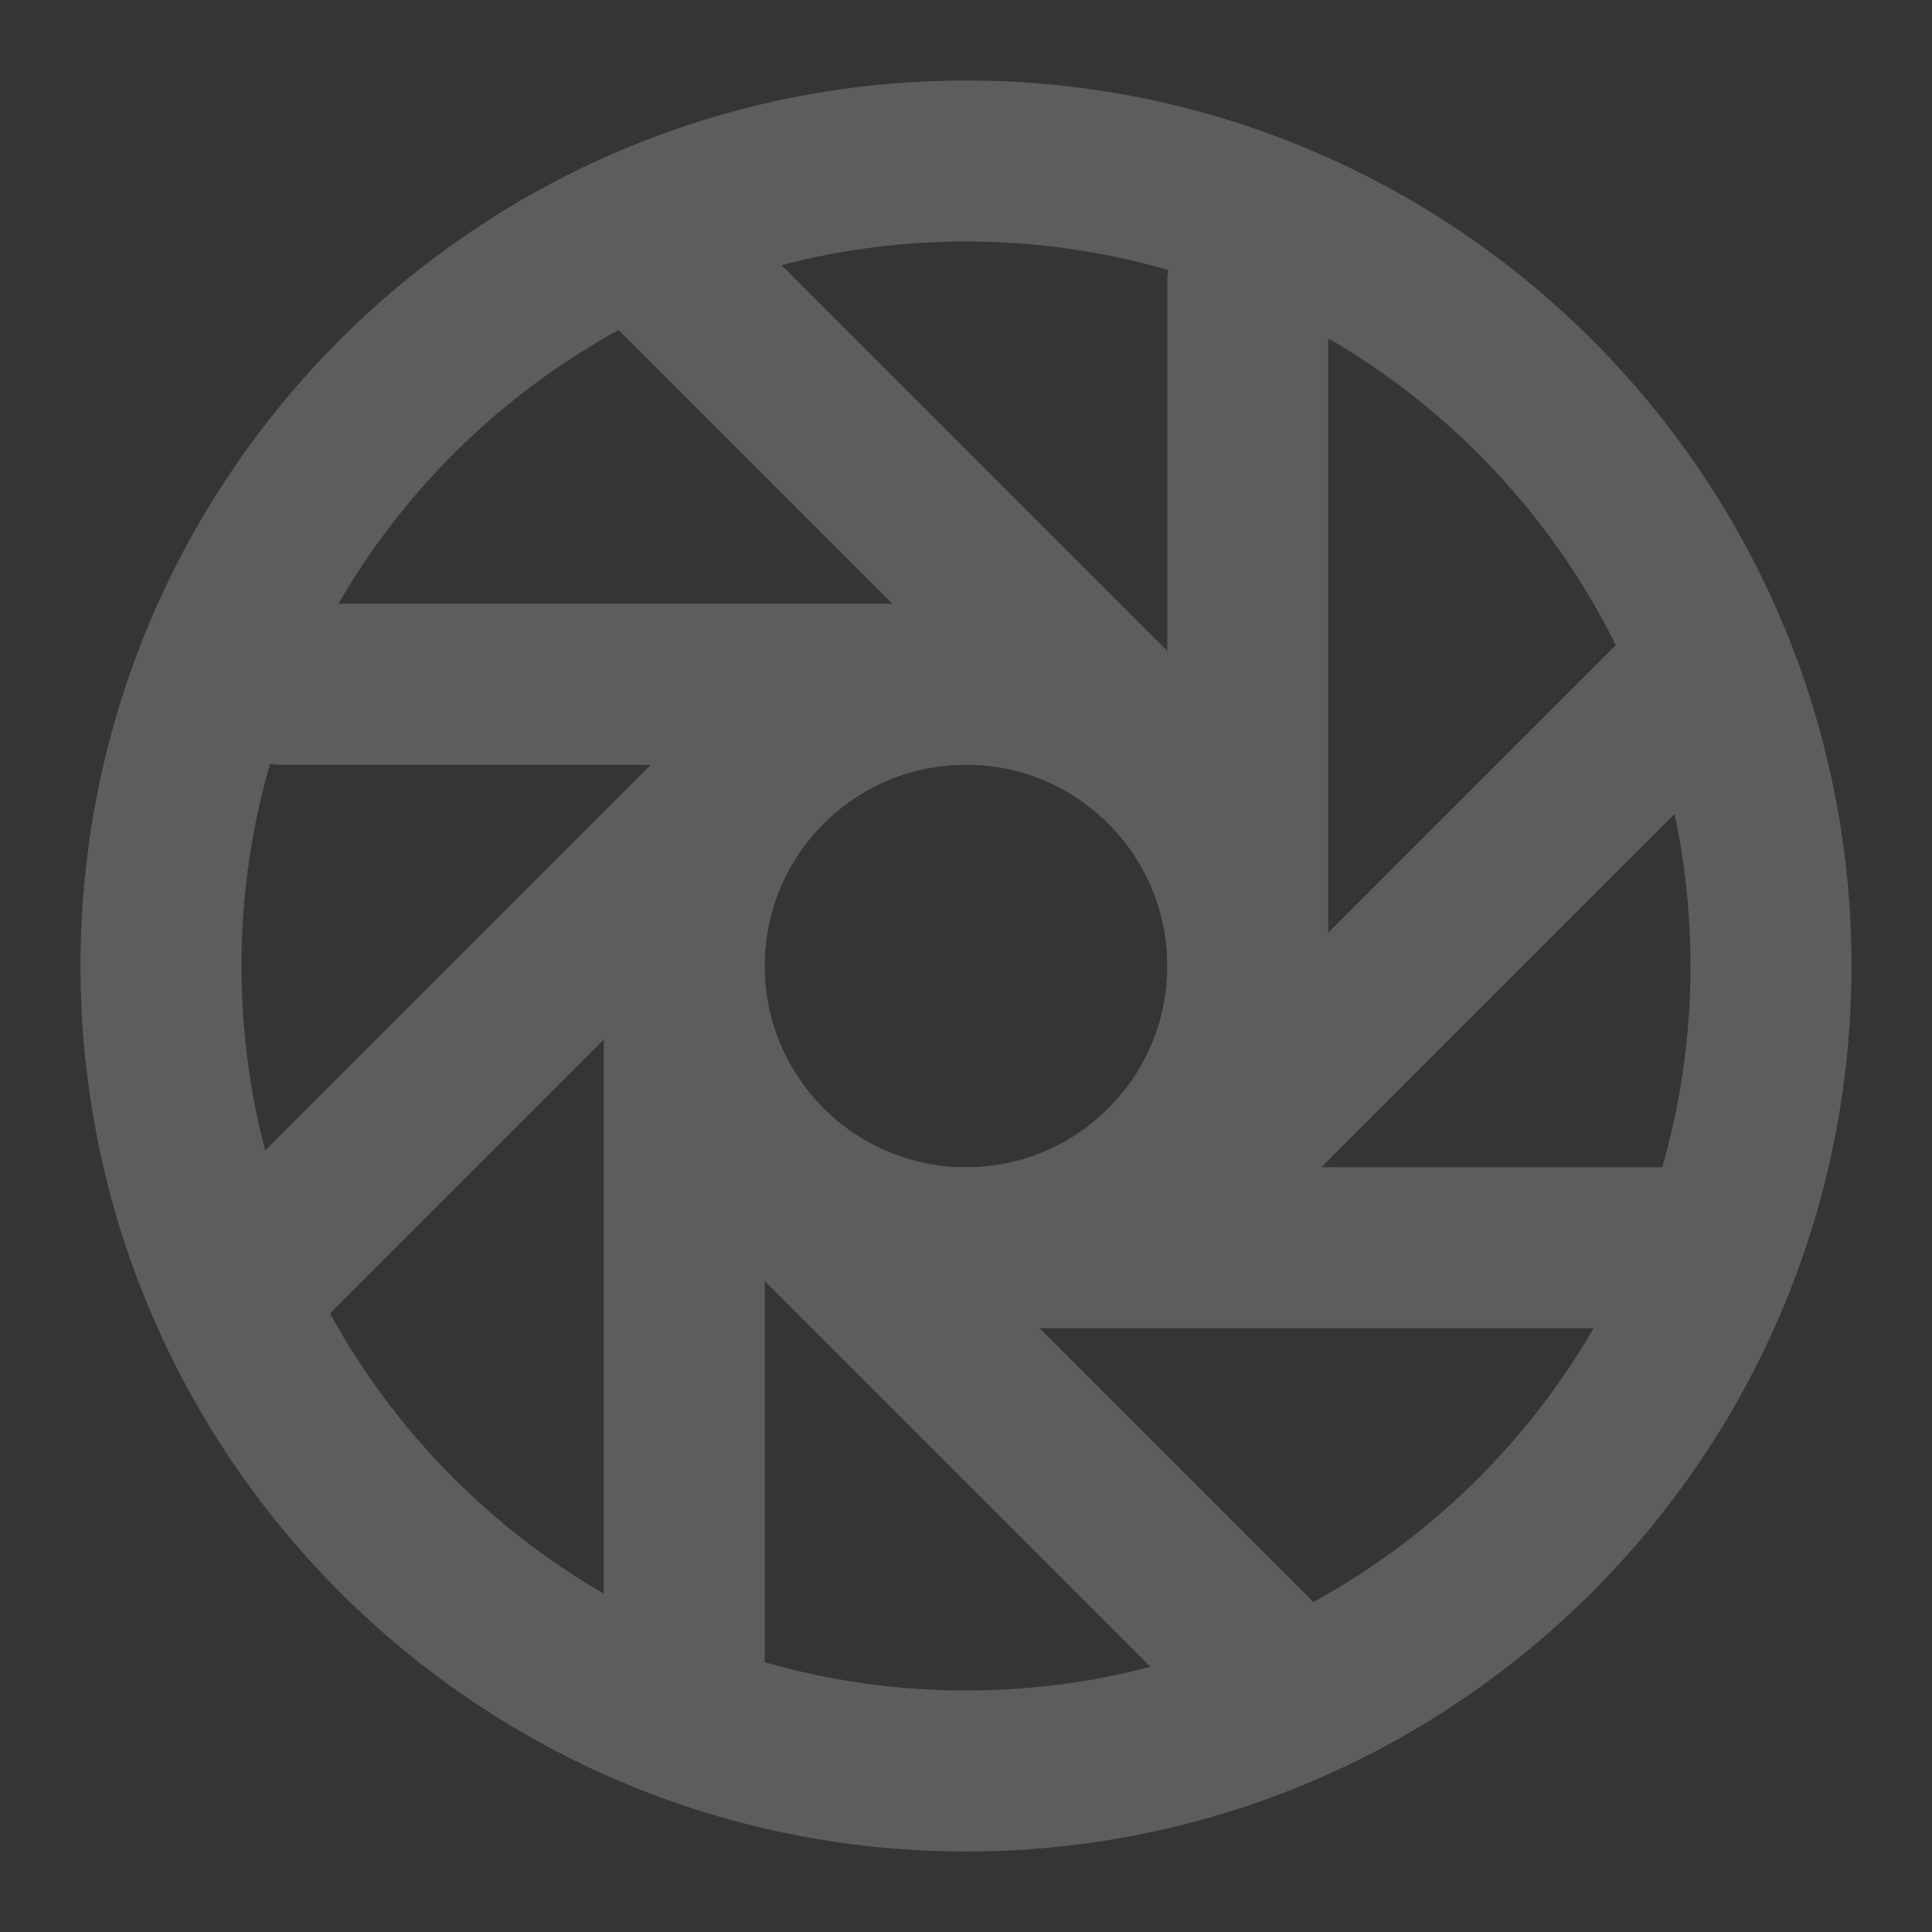 <?xml version="1.0" encoding="UTF-8"?>
<svg width="16" height="16" viewBox="0 0 48 48" fill="none"
  xmlns="http://www.w3.org/2000/svg">
  <rect x="0" y="0" width="48" height="48" fill="#333333" stroke="none"/>
  <rect width="48" height="48" fill="white" fill-opacity="0.01"/>
  <path d="M24 44C35.046 44 44 35.046 44 24C44 12.954 35.046 4 24 4C12.954 4 4 12.954 4 24C4 35.046 12.954 44 24 44Z" stroke="#5D5D5F" stroke-width="4" stroke-linecap="round" stroke-linejoin="round"/>
  <path fill-rule="evenodd" clip-rule="evenodd" d="M31 7V24V7Z" fill="none"/>
  <path d="M31 7V24" stroke="#5D5D5F" stroke-width="4" stroke-linecap="round" stroke-linejoin="round"/>
  <path fill-rule="evenodd" clip-rule="evenodd" d="M16.636 6.636L30.778 20.778L16.636 6.636Z" fill="none"/>
  <path d="M16.636 6.636L30.778 20.778" stroke="#5D5D5F" stroke-width="4" stroke-linecap="round" stroke-linejoin="round"/>
  <path fill-rule="evenodd" clip-rule="evenodd" d="M7 17H24H7Z" fill="none"/>
  <path d="M7 17H24" stroke="#5D5D5F" stroke-width="4" stroke-linecap="round" stroke-linejoin="round"/>
  <path fill-rule="evenodd" clip-rule="evenodd" d="M20.364 17.636L6.222 31.778L20.364 17.636Z" fill="none"/>
  <path d="M20.364 17.636L6.222 31.778" stroke="#5D5D5F" stroke-width="4" stroke-linecap="round" stroke-linejoin="round"/>
  <path fill-rule="evenodd" clip-rule="evenodd" d="M17 25V42V25Z" fill="none"/>
  <path d="M17 25V42" stroke="#5D5D5F" stroke-width="4" stroke-linecap="round" stroke-linejoin="round"/>
  <path fill-rule="evenodd" clip-rule="evenodd" d="M17.636 27.636L31.778 41.778L17.636 27.636Z" fill="none"/>
  <path d="M17.636 27.636L31.778 41.778" stroke="#5D5D5F" stroke-width="4" stroke-linecap="round" stroke-linejoin="round"/>
  <path fill-rule="evenodd" clip-rule="evenodd" d="M24 31L42 31L24 31Z" fill="none"/>
  <path d="M24 31L42 31" stroke="#5D5D5F" stroke-width="4" stroke-linecap="round" stroke-linejoin="round"/>
  <path fill-rule="evenodd" clip-rule="evenodd" d="M42.364 16.636L28.222 30.778L42.364 16.636Z" fill="none"/>
  <path d="M42.364 16.636L28.222 30.778" stroke="#5D5D5F" stroke-width="4" stroke-linecap="round" stroke-linejoin="round"/>
  <path d="M24 31C27.866 31 31 27.866 31 24C31 20.134 27.866 17 24 17C20.134 17 17 20.134 17 24C17 27.866 20.134 31 24 31Z" fill="none" stroke="#5D5D5F" stroke-width="4" stroke-linecap="round" stroke-linejoin="round"/>
</svg>